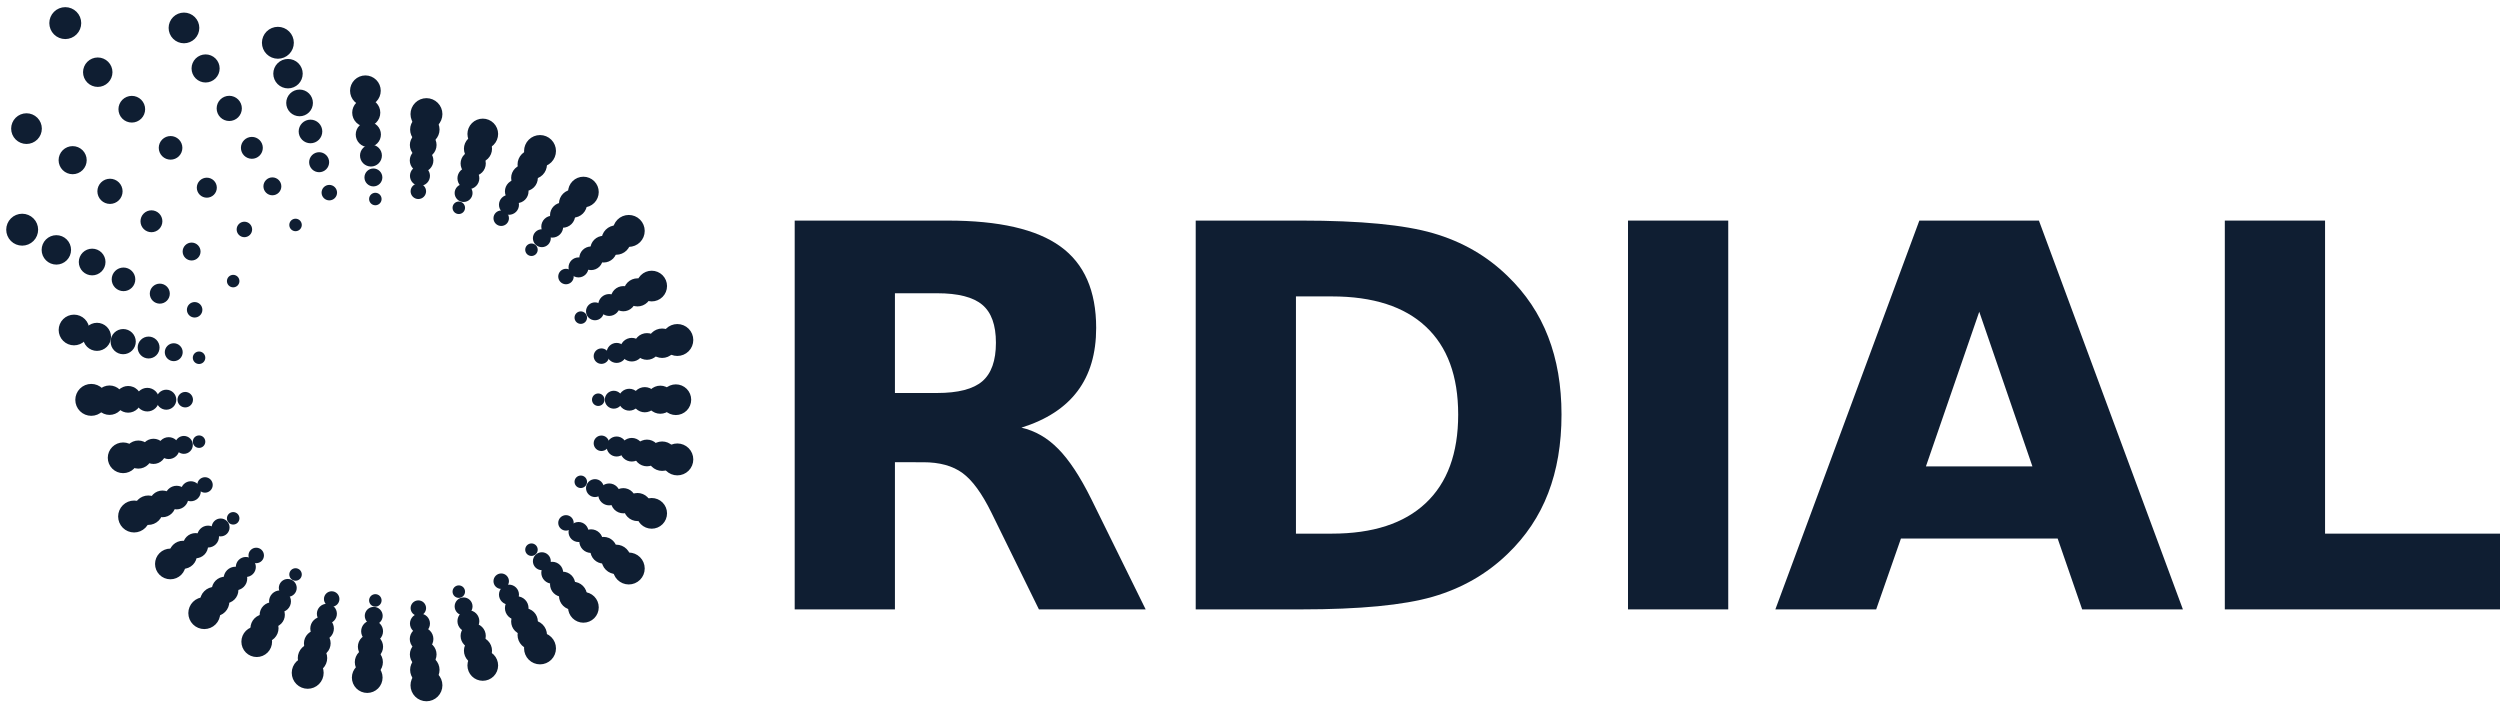 <?xml version="1.0" encoding="UTF-8" standalone="no"?>
<svg
   width="1200.112pt"
   height="339.971pt"
   viewBox="0 0 1200.112 339.971"
   version="1.1"
   id="svg186"
   sodipodi:docname="cropped_20250801-152229_first_letter_ordial_logo.svg"
   inkscape:version="1.4.2 (ebf0e94, 2025-05-08)"
   xmlns:inkscape="http://www.inkscape.org/namespaces/inkscape"
   xmlns:sodipodi="http://sodipodi.sourceforge.net/DTD/sodipodi-0.dtd"
   xmlns:xlink="http://www.w3.org/1999/xlink"
   xmlns="http://www.w3.org/2000/svg"
   xmlns:svg="http://www.w3.org/2000/svg"
   xmlns:rdf="http://www.w3.org/1999/02/22-rdf-syntax-ns#"
   xmlns:cc="http://creativecommons.org/ns#"
   xmlns:dc="http://purl.org/dc/elements/1.1/">
  <rect x="0" y="0" width="1200.112" height="339.971" fill="#808080" stroke="none"/>
  <sodipodi:namedview
     id="namedview186"
     pagecolor="#ffffff"
     bordercolor="#000000"
     borderopacity="0.25"
     inkscape:showpageshadow="2"
     inkscape:pageopacity="0.0"
     inkscape:pagecheckerboard="0"
     inkscape:deskcolor="#d1d1d1"
     inkscape:document-units="pt"
     showguides="true"
     inkscape:zoom="0.5"
     inkscape:cx="854"
     inkscape:cy="663"
     inkscape:window-width="1920"
     inkscape:window-height="1043"
     inkscape:window-x="1920"
     inkscape:window-y="0"
     inkscape:window-maximized="1"
     inkscape:current-layer="figure_1">
    <sodipodi:guide
       position="3.222,621.19"
       orientation="1,0"
       id="guide186"
       inkscape:locked="false" />
    <sodipodi:guide
       position="1197.002,427.337"
       orientation="1,0"
       id="guide187"
       inkscape:locked="false" />
    <sodipodi:guide
       position="-0.004,531.32"
       orientation="1,0"
       id="guide203"
       inkscape:locked="false" />
    <sodipodi:guide
       position="1200.107,451.424"
       orientation="1,0"
       id="guide204"
       inkscape:locked="false" />
    <sodipodi:guide
       position="31.727,716.622"
       orientation="0,-1"
       id="guide205"
       inkscape:locked="false" />
    <sodipodi:guide
       position="216.805,383.389"
       orientation="0,-1"
       id="guide206"
       inkscape:locked="false" />
    <sodipodi:guide
       position="285.284,720.01"
       orientation="0,-1"
       id="guide207"
       inkscape:locked="false" />
    <sodipodi:guide
       position="551.961,380.014"
       orientation="0,-1"
       id="guide208"
       inkscape:locked="false" />
  </sodipodi:namedview>
  <defs
     id="defs1">
    <style
       type="text/css"
       id="style1">*{stroke-linejoin: round; stroke-linecap: butt}</style>
    <clipPath
       id="p78fc876456-6">
      <rect
         x="275.4"
         y="86.4"
         width="1663.2"
         height="554.4"
         id="rect186-7" />
    </clipPath>
    <clipPath
       id="clipPath1">
      <rect
         x="275.4"
         y="86.4"
         width="1663.2"
         height="554.4"
         id="rect1" />
    </clipPath>
    <clipPath
       id="clipPath2">
      <rect
         x="275.4"
         y="86.4"
         width="1663.2"
         height="554.4"
         id="rect2" />
    </clipPath>
    <clipPath
       id="clipPath3">
      <rect
         x="275.4"
         y="86.4"
         width="1663.2"
         height="554.4"
         id="rect3" />
    </clipPath>
    <clipPath
       id="clipPath4">
      <rect
         x="275.4"
         y="86.4"
         width="1663.2"
         height="554.4"
         id="rect4" />
    </clipPath>
    <clipPath
       id="clipPath5">
      <rect
         x="275.4"
         y="86.4"
         width="1663.2"
         height="554.4"
         id="rect5" />
    </clipPath>
    <clipPath
       id="clipPath6">
      <rect
         x="275.4"
         y="86.4"
         width="1663.2"
         height="554.4"
         id="rect6" />
    </clipPath>
    <clipPath
       id="clipPath7">
      <rect
         x="275.4"
         y="86.4"
         width="1663.2"
         height="554.4"
         id="rect7" />
    </clipPath>
    <clipPath
       id="clipPath8">
      <rect
         x="275.4"
         y="86.4"
         width="1663.2"
         height="554.4"
         id="rect8" />
    </clipPath>
    <clipPath
       id="clipPath9">
      <rect
         x="275.4"
         y="86.4"
         width="1663.2"
         height="554.4"
         id="rect9" />
    </clipPath>
    <clipPath
       id="clipPath10">
      <rect
         x="275.4"
         y="86.4"
         width="1663.2"
         height="554.4"
         id="rect10" />
    </clipPath>
    <clipPath
       id="clipPath11">
      <rect
         x="275.4"
         y="86.4"
         width="1663.2"
         height="554.4"
         id="rect11" />
    </clipPath>
    <path
       id="mf1ba3d7ebe-2"
       d="M 0,2.5 C 0.663,2.5 1.299,2.237 1.768,1.768 2.237,1.299 2.5,0.663 2.5,0 2.5,-0.663 2.237,-1.299 1.768,-1.768 1.299,-2.237 0.663,-2.5 0,-2.5 c -0.663,0 -1.299,0.263 -1.768,0.732 C -2.237,-1.299 -2.5,-0.663 -2.5,0 c 0,0.663 0.263,1.299 0.732,1.768 C -1.299,2.237 -0.663,2.5 0,2.5 Z"
       style="stroke:#0f1e32" />
    <path
       id="m8a1fad3390-5"
       d="m 0,3.216 c 0.853,0 1.671,-0.339 2.274,-0.942 C 2.877,1.671 3.216,0.853 3.216,0 c 0,-0.853 -0.339,-1.671 -0.942,-2.274 C 1.671,-2.877 0.853,-3.216 0,-3.216 c -0.853,0 -1.671,0.339 -2.274,0.942 C -2.877,-1.671 -3.216,-0.853 -3.216,0 c 0,0.853 0.339,1.671 0.942,2.274 C -1.671,2.877 -0.853,3.216 0,3.216 Z"
       style="stroke:#0f1e32" />
    <path
       id="mef7cd23a9c-5"
       d="m 0,3.799 c 1.007,0 1.974,-0.4 2.686,-1.113 C 3.399,1.974 3.799,1.007 3.799,0 c 0,-1.007 -0.4,-1.974 -1.113,-2.686 C 1.974,-3.399 1.007,-3.799 0,-3.799 c -1.007,0 -1.974,0.4 -2.686,1.113 -0.712,0.712 -1.113,1.679 -1.113,2.686 0,1.007 0.4,1.974 1.113,2.686 C -1.974,3.399 -1.007,3.799 0,3.799 Z"
       style="stroke:#0f1e32" />
    <path
       id="mecca9a366a-9"
       d="m 0,4.304 c 1.141,0 2.236,-0.453 3.043,-1.261 C 3.85,2.236 4.304,1.141 4.304,0 c 0,-1.141 -0.453,-2.236 -1.261,-3.043 C 2.236,-3.85 1.141,-4.304 0,-4.304 c -1.141,0 -2.236,0.453 -3.043,1.261 C -3.85,-2.236 -4.304,-1.141 -4.304,0 c 0,1.141 0.453,2.236 1.261,3.043 C -2.236,3.85 -1.141,4.304 0,4.304 Z"
       style="stroke:#0f1e32" />
    <path
       id="m87d6bb6844-3"
       d="m 0,4.755 c 1.261,0 2.471,-0.501 3.363,-1.393 C 4.254,2.471 4.755,1.261 4.755,0 4.755,-1.261 4.254,-2.471 3.363,-3.363 2.471,-4.254 1.261,-4.755 0,-4.755 c -1.261,0 -2.471,0.501 -3.363,1.393 C -4.254,-2.471 -4.755,-1.261 -4.755,0 c 0,1.261 0.501,2.471 1.393,3.363 C -2.471,4.254 -1.261,4.755 0,4.755 Z"
       style="stroke:#0f1e32" />
    <path
       id="m1792570f3d-1"
       d="m 0,5.168 c 1.37,0 2.685,-0.544 3.654,-1.514 C 4.623,2.685 5.168,1.37 5.168,0 c 0,-1.37 -0.544,-2.685 -1.514,-3.654 C 2.685,-4.623 1.37,-5.168 0,-5.168 c -1.37,0 -2.685,0.544 -3.654,1.514 C -4.623,-2.685 -5.168,-1.37 -5.168,0 c 0,1.37 0.544,2.685 1.514,3.654 C -2.685,4.623 -1.37,5.168 0,5.168 Z"
       style="stroke:#0f1e32" />
    <path
       id="m79f6097b61-7"
       d="m 0,5.549 c 1.472,0 2.883,-0.585 3.924,-1.625 C 4.965,2.883 5.549,1.472 5.549,0 c 0,-1.472 -0.585,-2.883 -1.625,-3.924 C 2.883,-4.965 1.472,-5.549 0,-5.549 c -1.472,0 -2.883,0.585 -3.924,1.625 C -4.965,-2.883 -5.549,-1.472 -5.549,0 c 0,1.472 0.585,2.883 1.625,3.924 C -2.883,4.965 -1.472,5.549 0,5.549 Z"
       style="stroke:#0f1e32" />
    <path
       id="me4fea204d6-9"
       d="m 0,5.906 c 1.566,0 3.069,-0.622 4.177,-1.73 C 5.284,3.069 5.906,1.566 5.906,0 c 0,-1.566 -0.622,-3.069 -1.73,-4.177 C 3.069,-5.284 1.566,-5.906 0,-5.906 c -1.566,0 -3.069,0.622 -4.177,1.73 -1.108,1.108 -1.73,2.61 -1.73,4.177 0,1.566 0.622,3.069 1.73,4.177 C -3.069,5.284 -1.566,5.906 0,5.906 Z"
       style="stroke:#0f1e32" />
    <path
       id="m3113642f48-4"
       d="m 0,6.243 c 1.656,0 3.244,-0.658 4.415,-1.829 C 5.585,3.244 6.243,1.656 6.243,0 c 0,-1.656 -0.658,-3.244 -1.829,-4.415 C 3.244,-5.585 1.656,-6.243 0,-6.243 c -1.656,0 -3.244,0.658 -4.415,1.829 C -5.585,-3.244 -6.243,-1.656 -6.243,0 c 0,1.656 0.658,3.244 1.829,4.415 C -3.244,5.585 -1.656,6.243 0,6.243 Z"
       style="stroke:#0f1e32" />
    <path
       id="mccb20d1a20-1"
       d="m 0,6.563 c 1.74,0 3.41,-0.691 4.64,-1.922 C 5.871,3.41 6.563,1.74 6.563,0 c 0,-1.74 -0.691,-3.41 -1.922,-4.64 C 3.41,-5.871 1.74,-6.563 0,-6.563 c -1.74,0 -3.41,0.691 -4.64,1.922 C -5.871,-3.41 -6.563,-1.74 -6.563,0 c 0,1.74 0.691,3.41 1.922,4.64 C -3.41,5.871 -1.74,6.563 0,6.563 Z"
       style="stroke:#0f1e32" />
    <path
       id="mfdbf48cb71-6"
       d="m 0,6.867 c 1.821,0 3.568,-0.724 4.856,-2.011 C 6.144,3.568 6.867,1.821 6.867,0 c 0,-1.821 -0.724,-3.568 -2.011,-4.856 C 3.568,-6.144 1.821,-6.867 0,-6.867 c -1.821,0 -3.568,0.724 -4.856,2.011 C -6.144,-3.568 -6.867,-1.821 -6.867,0 c 0,1.821 0.724,3.568 2.011,4.856 C -3.568,6.144 -1.821,6.867 0,6.867 Z"
       style="stroke:#0f1e32" />
    <path
       id="m005f87ee07-3"
       d="m 0,7.159 c 1.899,0 3.72,-0.754 5.062,-2.097 C 6.405,3.72 7.159,1.899 7.159,0 c 0,-1.899 -0.754,-3.72 -2.097,-5.062 C 3.72,-6.405 1.899,-7.159 0,-7.159 c -1.899,0 -3.72,0.754 -5.062,2.097 C -6.405,-3.72 -7.159,-1.899 -7.159,0 c 0,1.899 0.754,3.72 2.097,5.062 C -3.72,6.405 -1.899,7.159 0,7.159 Z"
       style="stroke:#0f1e32" />
    <path
       id="DejaVuSans-Bold-52-1"
       d="m 2297,2597 q 378,0 542,140 164,141 164,463 0,319 -164,456 -164,138 -542,138 H 1791 V 2597 Z M 1791,1766 V 0 H 588 v 4666 h 1837 q 922,0 1351,-310 430,-309 430,-978 0,-462 -224,-759 -223,-297 -673,-438 247,-56 442,-255 196,-198 396,-601 L 4800,0 H 3519 l -569,1159 q -172,350 -349,478 -176,129 -470,129 z"
       transform="scale(0.016)" />
    <path
       id="DejaVuSans-Bold-44-2"
       d="M 1791,3756 V 909 h 431 q 737,0 1126,366 390,366 390,1063 0,693 -388,1055 -387,363 -1128,363 z M 588,4666 h 1268 q 1063,0 1583,-152 520,-151 892,-514 328,-316 487,-729 160,-412 160,-933 0,-529 -160,-943 Q 4659,981 4331,666 3956,303 3431,151 2906,0 1856,0 H 588 Z"
       transform="scale(0.016)" />
    <path
       id="DejaVuSans-Bold-49-8"
       d="M 588,4666 H 1791 V 0 H 588 Z"
       transform="scale(0.016)" />
    <path
       id="DejaVuSans-Bold-41-9"
       d="M 3419,850 H 1538 L 1241,0 H 31 L 1759,4666 H 3194 L 4922,0 H 3713 Z m -1581,866 h 1278 l -638,1856 z"
       transform="scale(0.016)" />
    <path
       id="DejaVuSans-Bold-4c-3"
       d="M 588,4666 H 1791 V 909 H 3903 V 0 H 588 Z"
       transform="scale(0.016)" />
    <clipPath
       clipPathUnits="userSpaceOnUse"
       id="clipPath208">
      <rect
         style="opacity:0.501;fill:#05ff04;stroke-width:0.603"
         id="rect208"
         width="1200.112"
         height="339.971"
         x="362.292"
         y="171.722" />
    </clipPath>
  </defs>
  <g
     id="figure_1"
     style="display:inline"
     transform="translate(-362.292,-171.722)"
     clip-path="url(#clipPath208)">
    <g
       id="patch_1">
      <path
         d="M 0,720 H 2160 V 0 H 0 Z"
         style="fill:#ffffff"
         id="path1" />
    </g>
    <g
       id="axes_1">
      <g
         id="PathCollection_1">
        <defs
           id="defs2">
          <path
             id="mf1ba3d7ebe"
             d="M 0,2.5 C 0.663,2.5 1.299,2.237 1.768,1.768 2.237,1.299 2.5,0.663 2.5,0 2.5,-0.663 2.237,-1.299 1.768,-1.768 1.299,-2.237 0.663,-2.5 0,-2.5 c -0.663,0 -1.299,0.263 -1.768,0.732 C -2.237,-1.299 -2.5,-0.663 -2.5,0 c 0,0.663 0.263,1.299 0.732,1.768 C -1.299,2.237 -0.663,2.5 0,2.5 Z"
             style="stroke:#0f1e32" />
        </defs>
        <g
           clip-path="url(#p78fc876456)"
           id="g16">
          <use
             xlink:href="#mf1ba3d7ebe"
             x="649.471"
             y="363.6"
             style="fill:#0f1e32;stroke:#0f1e32"
             id="use2" />
          <use
             xlink:href="#mf1ba3d7ebe"
             x="641.096"
             y="324.199"
             style="fill:#0f1e32;stroke:#0f1e32"
             id="use3" />
          <use
             xlink:href="#mf1ba3d7ebe"
             x="617.419"
             y="291.611"
             style="fill:#0f1e32;stroke:#0f1e32"
             id="use4" />
          <use
             xlink:href="#mf1ba3d7ebe"
             x="582.535"
             y="271.47"
             style="fill:#0f1e32;stroke:#0f1e32"
             id="use5" />
          <use
             xlink:href="#mf1ba3d7ebe"
             x="542.474"
             y="267.26"
             style="fill:#0f1e32;stroke:#0f1e32"
             id="use6" />
          <use
             xlink:href="#mf1ba3d7ebe"
             x="504.165"
             y="279.707"
             style="fill:#0f1e32;stroke:#0f1e32"
             id="use7" />
          <use
             xlink:href="#mf1ba3d7ebe"
             x="474.23"
             y="306.661"
             style="fill:#0f1e32;stroke:#0f1e32"
             id="use8" />
          <use
             xlink:href="#mf1ba3d7ebe"
             x="457.846"
             y="343.459"
             style="fill:#0f1e32;stroke:#0f1e32"
             id="use9" />
          <use
             xlink:href="#mf1ba3d7ebe"
             x="457.846"
             y="383.741"
             style="fill:#0f1e32;stroke:#0f1e32"
             id="use10" />
          <use
             xlink:href="#mf1ba3d7ebe"
             x="474.23"
             y="420.539"
             style="fill:#0f1e32;stroke:#0f1e32"
             id="use11" />
          <use
             xlink:href="#mf1ba3d7ebe"
             x="504.165"
             y="447.493"
             style="fill:#0f1e32;stroke:#0f1e32"
             id="use12" />
          <use
             xlink:href="#mf1ba3d7ebe"
             x="542.474"
             y="459.94"
             style="fill:#0f1e32;stroke:#0f1e32"
             id="use13" />
          <use
             xlink:href="#mf1ba3d7ebe"
             x="582.535"
             y="455.73"
             style="fill:#0f1e32;stroke:#0f1e32"
             id="use14" />
          <use
             xlink:href="#mf1ba3d7ebe"
             x="617.419"
             y="435.589"
             style="fill:#0f1e32;stroke:#0f1e32"
             id="use15" />
          <use
             xlink:href="#mf1ba3d7ebe"
             x="641.096"
             y="403.001"
             style="fill:#0f1e32;stroke:#0f1e32"
             id="use16" />
        </g>
      </g>
      <g
         id="PathCollection_2">
        <defs
           id="defs16">
          <path
             id="m8a1fad3390"
             d="m 0,3.216 c 0.853,0 1.671,-0.339 2.274,-0.942 C 2.877,1.671 3.216,0.853 3.216,0 c 0,-0.853 -0.339,-1.671 -0.942,-2.274 C 1.671,-2.877 0.853,-3.216 0,-3.216 c -0.853,0 -1.671,0.339 -2.274,0.942 C -2.877,-1.671 -3.216,-0.853 -3.216,0 c 0,0.853 0.339,1.671 0.942,2.274 C -1.671,2.877 -0.853,3.216 0,3.216 Z"
             style="stroke:#0f1e32" />
        </defs>
        <g
           clip-path="url(#p78fc876456)"
           id="g31">
          <use
             xlink:href="#m8a1fad3390"
             x="650.998"
             y="342.685"
             style="fill:#0f1e32;stroke:#0f1e32"
             id="use17" />
          <use
             xlink:href="#m8a1fad3390"
             x="633.985"
             y="304.471"
             style="fill:#0f1e32;stroke:#0f1e32"
             id="use18" />
          <use
             xlink:href="#m8a1fad3390"
             x="602.898"
             y="276.481"
             style="fill:#0f1e32;stroke:#0f1e32"
             id="use19" />
          <use
             xlink:href="#m8a1fad3390"
             x="563.115"
             y="263.554"
             style="fill:#0f1e32;stroke:#0f1e32"
             id="use20" />
          <use
             xlink:href="#m8a1fad3390"
             x="520.379"
             y="264.196"
             style="fill:#0f1e32;stroke:#0f1e32"
             id="use21" />
          <use
             xlink:href="#m8a1fad3390"
             x="479.612"
             y="281.866"
             style="fill:#0f1e32;stroke:#0f1e32"
             id="use22" />
          <use
             xlink:href="#m8a1fad3390"
             x="455.729"
             y="320.438"
             style="fill:#0f1e32;stroke:#0f1e32"
             id="use23" />
          <use
             xlink:href="#m8a1fad3390"
             x="451.219"
             y="363.589"
             style="fill:#0f1e32;stroke:#0f1e32"
             id="use24" />
          <use
             xlink:href="#m8a1fad3390"
             x="460.7"
             y="404.516"
             style="fill:#0f1e32;stroke:#0f1e32"
             id="use25" />
          <use
             xlink:href="#m8a1fad3390"
             x="485.288"
             y="438.358"
             style="fill:#0f1e32;stroke:#0f1e32"
             id="use26" />
          <use
             xlink:href="#m8a1fad3390"
             x="521.514"
             y="459.273"
             style="fill:#0f1e32;stroke:#0f1e32"
             id="use27" />
          <use
             xlink:href="#m8a1fad3390"
             x="563.115"
             y="463.646"
             style="fill:#0f1e32;stroke:#0f1e32"
             id="use28" />
          <use
             xlink:href="#m8a1fad3390"
             x="602.898"
             y="450.719"
             style="fill:#0f1e32;stroke:#0f1e32"
             id="use29" />
          <use
             xlink:href="#m8a1fad3390"
             x="633.985"
             y="422.729"
             style="fill:#0f1e32;stroke:#0f1e32"
             id="use30" />
          <use
             xlink:href="#m8a1fad3390"
             x="650.998"
             y="384.515"
             style="fill:#0f1e32;stroke:#0f1e32"
             id="use31" />
        </g>
      </g>
      <g
         id="PathCollection_3">
        <defs
           id="defs31">
          <path
             id="mef7cd23a9c"
             d="m 0,3.799 c 1.007,0 1.974,-0.4 2.686,-1.113 C 3.399,1.974 3.799,1.007 3.799,0 c 0,-1.007 -0.4,-1.974 -1.113,-2.686 C 1.974,-3.399 1.007,-3.799 0,-3.799 c -1.007,0 -1.974,0.4 -2.686,1.113 -0.712,0.712 -1.113,1.679 -1.113,2.686 0,1.007 0.4,1.974 1.113,2.686 C -1.974,3.399 -1.007,3.799 0,3.799 Z"
             style="stroke:#0f1e32" />
        </defs>
        <g
           clip-path="url(#p78fc876456)"
           id="g46">
          <use
             xlink:href="#mef7cd23a9c"
             x="656.923"
             y="363.6"
             style="fill:#0f1e32;stroke:#0f1e32"
             id="use32" />
          <use
             xlink:href="#mef7cd23a9c"
             x="647.903"
             y="321.168"
             style="fill:#0f1e32;stroke:#0f1e32"
             id="use33" />
          <use
             xlink:href="#mef7cd23a9c"
             x="622.405"
             y="286.073"
             style="fill:#0f1e32;stroke:#0f1e32"
             id="use34" />
          <use
             xlink:href="#mef7cd23a9c"
             x="584.837"
             y="264.383"
             style="fill:#0f1e32;stroke:#0f1e32"
             id="use35" />
          <use
             xlink:href="#mef7cd23a9c"
             x="541.541"
             y="256.901"
             style="fill:#0f1e32;stroke:#0f1e32"
             id="use36" />
          <use
             xlink:href="#mef7cd23a9c"
             x="493.046"
             y="261.174"
             style="fill:#0f1e32;stroke:#0f1e32"
             id="use37" />
          <use
             xlink:href="#mef7cd23a9c"
             x="454.268"
             y="292.471"
             style="fill:#0f1e32;stroke:#0f1e32"
             id="use38" />
          <use
             xlink:href="#mef7cd23a9c"
             x="445.697"
             y="340.796"
             style="fill:#0f1e32;stroke:#0f1e32"
             id="use39" />
          <use
             xlink:href="#mef7cd23a9c"
             x="450.557"
             y="385.29"
             style="fill:#0f1e32;stroke:#0f1e32"
             id="use40" />
          <use
             xlink:href="#mef7cd23a9c"
             x="468.201"
             y="424.919"
             style="fill:#0f1e32;stroke:#0f1e32"
             id="use41" />
          <use
             xlink:href="#mef7cd23a9c"
             x="500.439"
             y="453.946"
             style="fill:#0f1e32;stroke:#0f1e32"
             id="use42" />
          <use
             xlink:href="#mef7cd23a9c"
             x="541.695"
             y="467.351"
             style="fill:#0f1e32;stroke:#0f1e32"
             id="use43" />
          <use
             xlink:href="#mef7cd23a9c"
             x="584.837"
             y="462.817"
             style="fill:#0f1e32;stroke:#0f1e32"
             id="use44" />
          <use
             xlink:href="#mef7cd23a9c"
             x="622.405"
             y="441.127"
             style="fill:#0f1e32;stroke:#0f1e32"
             id="use45" />
          <use
             xlink:href="#mef7cd23a9c"
             x="647.903"
             y="406.032"
             style="fill:#0f1e32;stroke:#0f1e32"
             id="use46" />
        </g>
      </g>
      <g
         id="PathCollection_4">
        <defs
           id="defs46">
          <path
             id="mecca9a366a"
             d="m 0,4.304 c 1.141,0 2.236,-0.453 3.043,-1.261 C 3.85,2.236 4.304,1.141 4.304,0 c 0,-1.141 -0.453,-2.236 -1.261,-3.043 C 2.236,-3.85 1.141,-4.304 0,-4.304 c -1.141,0 -2.236,0.453 -3.043,1.261 C -3.85,-2.236 -4.304,-1.141 -4.304,0 c 0,1.141 0.453,2.236 1.261,3.043 C -2.236,3.85 -1.141,4.304 0,4.304 Z"
             style="stroke:#0f1e32" />
        </defs>
        <g
           clip-path="url(#p78fc876456)"
           id="g61">
          <use
             xlink:href="#mecca9a366a"
             x="658.287"
             y="341.135"
             style="fill:#0f1e32;stroke:#0f1e32"
             id="use47" />
          <use
             xlink:href="#mecca9a366a"
             x="640.013"
             y="300.091"
             style="fill:#0f1e32;stroke:#0f1e32"
             id="use48" />
          <use
             xlink:href="#mecca9a366a"
             x="606.624"
             y="270.027"
             style="fill:#0f1e32;stroke:#0f1e32"
             id="use49" />
          <use
             xlink:href="#mecca9a366a"
             x="563.894"
             y="256.144"
             style="fill:#0f1e32;stroke:#0f1e32"
             id="use50" />
          <use
             xlink:href="#mecca9a366a"
             x="515.492"
             y="249.59"
             style="fill:#0f1e32;stroke:#0f1e32"
             id="use51" />
          <use
             xlink:href="#mecca9a366a"
             x="461.572"
             y="261.819"
             style="fill:#0f1e32;stroke:#0f1e32"
             id="use52" />
          <use
             xlink:href="#mecca9a366a"
             x="439.004"
             y="312.687"
             style="fill:#0f1e32;stroke:#0f1e32"
             id="use53" />
          <use
             xlink:href="#mecca9a366a"
             x="442.119"
             y="363.6"
             style="fill:#0f1e32;stroke:#0f1e32"
             id="use54" />
          <use
             xlink:href="#mecca9a366a"
             x="453.893"
             y="407.547"
             style="fill:#0f1e32;stroke:#0f1e32"
             id="use55" />
          <use
             xlink:href="#mecca9a366a"
             x="480.302"
             y="443.896"
             style="fill:#0f1e32;stroke:#0f1e32"
             id="use56" />
          <use
             xlink:href="#mecca9a366a"
             x="519.211"
             y="466.36"
             style="fill:#0f1e32;stroke:#0f1e32"
             id="use57" />
          <use
             xlink:href="#mecca9a366a"
             x="563.894"
             y="471.056"
             style="fill:#0f1e32;stroke:#0f1e32"
             id="use58" />
          <use
             xlink:href="#mecca9a366a"
             x="606.624"
             y="457.173"
             style="fill:#0f1e32;stroke:#0f1e32"
             id="use59" />
          <use
             xlink:href="#mecca9a366a"
             x="640.013"
             y="427.109"
             style="fill:#0f1e32;stroke:#0f1e32"
             id="use60" />
          <use
             xlink:href="#mecca9a366a"
             x="658.287"
             y="386.065"
             style="fill:#0f1e32;stroke:#0f1e32"
             id="use61" />
        </g>
      </g>
      <g
         id="PathCollection_5">
        <defs
           id="defs61">
          <path
             id="m87d6bb6844"
             d="m 0,4.755 c 1.261,0 2.471,-0.501 3.363,-1.393 C 4.254,2.471 4.755,1.261 4.755,0 4.755,-1.261 4.254,-2.471 3.363,-3.363 2.471,-4.254 1.261,-4.755 0,-4.755 c -1.261,0 -2.471,0.501 -3.363,1.393 C -4.254,-2.471 -4.755,-1.261 -4.755,0 c 0,1.261 0.501,2.471 1.393,3.363 C -2.471,4.254 -1.261,4.755 0,4.755 Z"
             style="stroke:#0f1e32" />
        </defs>
        <g
           clip-path="url(#p78fc876456)"
           id="g76">
          <use
             xlink:href="#m87d6bb6844"
             x="664.374"
             y="363.6"
             style="fill:#0f1e32;stroke:#0f1e32"
             id="use62" />
          <use
             xlink:href="#m87d6bb6844"
             x="654.711"
             y="318.137"
             style="fill:#0f1e32;stroke:#0f1e32"
             id="use63" />
          <use
             xlink:href="#m87d6bb6844"
             x="627.392"
             y="280.536"
             style="fill:#0f1e32;stroke:#0f1e32"
             id="use64" />
          <use
             xlink:href="#m87d6bb6844"
             x="587.14"
             y="257.296"
             style="fill:#0f1e32;stroke:#0f1e32"
             id="use65" />
          <use
             xlink:href="#m87d6bb6844"
             x="540.368"
             y="246.405"
             style="fill:#0f1e32;stroke:#0f1e32"
             id="use66" />
          <use
             xlink:href="#m87d6bb6844"
             x="483.201"
             y="242.693"
             style="fill:#0f1e32;stroke:#0f1e32"
             id="use67" />
          <use
             xlink:href="#m87d6bb6844"
             x="434.988"
             y="277.94"
             style="fill:#0f1e32;stroke:#0f1e32"
             id="use68" />
          <use
             xlink:href="#m87d6bb6844"
             x="433.634"
             y="338.551"
             style="fill:#0f1e32;stroke:#0f1e32"
             id="use69" />
          <use
             xlink:href="#m87d6bb6844"
             x="443.268"
             y="386.839"
             style="fill:#0f1e32;stroke:#0f1e32"
             id="use70" />
          <use
             xlink:href="#m87d6bb6844"
             x="462.173"
             y="429.299"
             style="fill:#0f1e32;stroke:#0f1e32"
             id="use71" />
          <use
             xlink:href="#m87d6bb6844"
             x="496.713"
             y="460.399"
             style="fill:#0f1e32;stroke:#0f1e32"
             id="use72" />
          <use
             xlink:href="#m87d6bb6844"
             x="540.916"
             y="474.762"
             style="fill:#0f1e32;stroke:#0f1e32"
             id="use73" />
          <use
             xlink:href="#m87d6bb6844"
             x="587.14"
             y="469.904"
             style="fill:#0f1e32;stroke:#0f1e32"
             id="use74" />
          <use
             xlink:href="#m87d6bb6844"
             x="627.392"
             y="446.664"
             style="fill:#0f1e32;stroke:#0f1e32"
             id="use75" />
          <use
             xlink:href="#m87d6bb6844"
             x="654.711"
             y="409.063"
             style="fill:#0f1e32;stroke:#0f1e32"
             id="use76" />
        </g>
      </g>
      <g
         id="PathCollection_6">
        <defs
           id="defs76">
          <path
             id="m1792570f3d"
             d="m 0,5.168 c 1.37,0 2.685,-0.544 3.654,-1.514 C 4.623,2.685 5.168,1.37 5.168,0 c 0,-1.37 -0.544,-2.685 -1.514,-3.654 C 2.685,-4.623 1.37,-5.168 0,-5.168 c -1.37,0 -2.685,0.544 -3.654,1.514 C -4.623,-2.685 -5.168,-1.37 -5.168,0 c 0,1.37 0.544,2.685 1.514,3.654 C -2.685,4.623 -1.37,5.168 0,5.168 Z"
             style="stroke:#0f1e32" />
        </defs>
        <g
           clip-path="url(#p78fc876456)"
           id="g91">
          <use
             xlink:href="#m1792570f3d"
             x="665.576"
             y="339.586"
             style="fill:#0f1e32;stroke:#0f1e32"
             id="use77" />
          <use
             xlink:href="#m1792570f3d"
             x="646.041"
             y="295.711"
             style="fill:#0f1e32;stroke:#0f1e32"
             id="use78" />
          <use
             xlink:href="#m1792570f3d"
             x="610.35"
             y="263.574"
             style="fill:#0f1e32;stroke:#0f1e32"
             id="use79" />
          <use
             xlink:href="#m1792570f3d"
             x="564.673"
             y="248.733"
             style="fill:#0f1e32;stroke:#0f1e32"
             id="use80" />
          <use
             xlink:href="#m1792570f3d"
             x="511.337"
             y="234.826"
             style="fill:#0f1e32;stroke:#0f1e32"
             id="use81" />
          <use
             xlink:href="#m1792570f3d"
             x="444.173"
             y="242.696"
             style="fill:#0f1e32;stroke:#0f1e32"
             id="use82" />
          <use
             xlink:href="#m1792570f3d"
             x="421.578"
             y="305.821"
             style="fill:#0f1e32;stroke:#0f1e32"
             id="use83" />
          <use
             xlink:href="#m1792570f3d"
             x="433.005"
             y="363.575"
             style="fill:#0f1e32;stroke:#0f1e32"
             id="use84" />
          <use
             xlink:href="#m1792570f3d"
             x="447.086"
             y="410.578"
             style="fill:#0f1e32;stroke:#0f1e32"
             id="use85" />
          <use
             xlink:href="#m1792570f3d"
             x="475.315"
             y="449.433"
             style="fill:#0f1e32;stroke:#0f1e32"
             id="use86" />
          <use
             xlink:href="#m1792570f3d"
             x="516.909"
             y="473.447"
             style="fill:#0f1e32;stroke:#0f1e32"
             id="use87" />
          <use
             xlink:href="#m1792570f3d"
             x="564.673"
             y="478.467"
             style="fill:#0f1e32;stroke:#0f1e32"
             id="use88" />
          <use
             xlink:href="#m1792570f3d"
             x="610.35"
             y="463.626"
             style="fill:#0f1e32;stroke:#0f1e32"
             id="use89" />
          <use
             xlink:href="#m1792570f3d"
             x="646.041"
             y="431.489"
             style="fill:#0f1e32;stroke:#0f1e32"
             id="use90" />
          <use
             xlink:href="#m1792570f3d"
             x="665.576"
             y="387.614"
             style="fill:#0f1e32;stroke:#0f1e32"
             id="use91" />
        </g>
      </g>
      <g
         id="PathCollection_7">
        <defs
           id="defs91">
          <path
             id="m79f6097b61"
             d="m 0,5.549 c 1.472,0 2.883,-0.585 3.924,-1.625 C 4.965,2.883 5.549,1.472 5.549,0 c 0,-1.472 -0.585,-2.883 -1.625,-3.924 C 2.883,-4.965 1.472,-5.549 0,-5.549 c -1.472,0 -2.883,0.585 -3.924,1.625 C -4.965,-2.883 -5.549,-1.472 -5.549,0 c 0,1.472 0.585,2.883 1.625,3.924 C -2.883,4.965 -1.472,5.549 0,5.549 Z"
             style="stroke:#0f1e32" />
        </defs>
        <g
           clip-path="url(#p78fc876456)"
           id="g106">
          <use
             xlink:href="#m79f6097b61"
             x="671.826"
             y="363.6"
             style="fill:#0f1e32;stroke:#0f1e32"
             id="use92" />
          <use
             xlink:href="#m79f6097b61"
             x="661.518"
             y="315.107"
             style="fill:#0f1e32;stroke:#0f1e32"
             id="use93" />
          <use
             xlink:href="#m79f6097b61"
             x="632.378"
             y="274.998"
             style="fill:#0f1e32;stroke:#0f1e32"
             id="use94" />
          <use
             xlink:href="#m79f6097b61"
             x="589.443"
             y="250.21"
             style="fill:#0f1e32;stroke:#0f1e32"
             id="use95" />
          <use
             xlink:href="#m79f6097b61"
             x="539.107"
             y="236.287"
             style="fill:#0f1e32;stroke:#0f1e32"
             id="use96" />
          <use
             xlink:href="#m79f6097b61"
             x="472.345"
             y="223.761"
             style="fill:#0f1e32;stroke:#0f1e32"
             id="use97" />
          <use
             xlink:href="#m79f6097b61"
             x="415.089"
             y="263.568"
             style="fill:#0f1e32;stroke:#0f1e32"
             id="use98" />
          <use
             xlink:href="#m79f6097b61"
             x="421.429"
             y="335.72"
             style="fill:#0f1e32;stroke:#0f1e32"
             id="use99" />
          <use
             xlink:href="#m79f6097b61"
             x="435.98"
             y="388.388"
             style="fill:#0f1e32;stroke:#0f1e32"
             id="use100" />
          <use
             xlink:href="#m79f6097b61"
             x="456.144"
             y="433.679"
             style="fill:#0f1e32;stroke:#0f1e32"
             id="use101" />
          <use
             xlink:href="#m79f6097b61"
             x="492.987"
             y="466.853"
             style="fill:#0f1e32;stroke:#0f1e32"
             id="use102" />
          <use
             xlink:href="#m79f6097b61"
             x="540.138"
             y="482.173"
             style="fill:#0f1e32;stroke:#0f1e32"
             id="use103" />
          <use
             xlink:href="#m79f6097b61"
             x="589.443"
             y="476.99"
             style="fill:#0f1e32;stroke:#0f1e32"
             id="use104" />
          <use
             xlink:href="#m79f6097b61"
             x="632.378"
             y="452.202"
             style="fill:#0f1e32;stroke:#0f1e32"
             id="use105" />
          <use
             xlink:href="#m79f6097b61"
             x="661.518"
             y="412.094"
             style="fill:#0f1e32;stroke:#0f1e32"
             id="use106" />
        </g>
      </g>
      <g
         id="PathCollection_8">
        <defs
           id="defs106">
          <path
             id="me4fea204d6"
             d="m 0,5.906 c 1.566,0 3.069,-0.622 4.177,-1.73 C 5.284,3.069 5.906,1.566 5.906,0 c 0,-1.566 -0.622,-3.069 -1.73,-4.177 C 3.069,-5.284 1.566,-5.906 0,-5.906 c -1.566,0 -3.069,0.622 -4.177,1.73 -1.108,1.108 -1.73,2.61 -1.73,4.177 0,1.566 0.622,3.069 1.73,4.177 C -3.069,5.284 -1.566,5.906 0,5.906 Z"
             style="stroke:#0f1e32" />
        </defs>
        <g
           clip-path="url(#p78fc876456)"
           id="g121">
          <use
             xlink:href="#me4fea204d6"
             x="672.865"
             y="338.037"
             style="fill:#0f1e32;stroke:#0f1e32"
             id="use107" />
          <use
             xlink:href="#me4fea204d6"
             x="652.07"
             y="291.331"
             style="fill:#0f1e32;stroke:#0f1e32"
             id="use108" />
          <use
             xlink:href="#me4fea204d6"
             x="614.076"
             y="257.121"
             style="fill:#0f1e32;stroke:#0f1e32"
             id="use109" />
          <use
             xlink:href="#me4fea204d6"
             x="565.452"
             y="241.322"
             style="fill:#0f1e32;stroke:#0f1e32"
             id="use110" />
          <use
             xlink:href="#me4fea204d6"
             x="506.103"
             y="221.126"
             style="fill:#0f1e32;stroke:#0f1e32"
             id="use111" />
          <use
             xlink:href="#me4fea204d6"
             x="425.562"
             y="224.151"
             style="fill:#0f1e32;stroke:#0f1e32"
             id="use112" />
          <use
             xlink:href="#me4fea204d6"
             x="406.528"
             y="297.5"
             style="fill:#0f1e32;stroke:#0f1e32"
             id="use113" />
          <use
             xlink:href="#me4fea204d6"
             x="423.811"
             y="363.42"
             style="fill:#0f1e32;stroke:#0f1e32"
             id="use114" />
          <use
             xlink:href="#me4fea204d6"
             x="440.278"
             y="413.609"
             style="fill:#0f1e32;stroke:#0f1e32"
             id="use115" />
          <use
             xlink:href="#me4fea204d6"
             x="470.329"
             y="454.971"
             style="fill:#0f1e32;stroke:#0f1e32"
             id="use116" />
          <use
             xlink:href="#me4fea204d6"
             x="514.606"
             y="480.534"
             style="fill:#0f1e32;stroke:#0f1e32"
             id="use117" />
          <use
             xlink:href="#me4fea204d6"
             x="565.452"
             y="485.878"
             style="fill:#0f1e32;stroke:#0f1e32"
             id="use118" />
          <use
             xlink:href="#me4fea204d6"
             x="614.076"
             y="470.079"
             style="fill:#0f1e32;stroke:#0f1e32"
             id="use119" />
          <use
             xlink:href="#me4fea204d6"
             x="652.07"
             y="435.869"
             style="fill:#0f1e32;stroke:#0f1e32"
             id="use120" />
          <use
             xlink:href="#me4fea204d6"
             x="672.865"
             y="389.163"
             style="fill:#0f1e32;stroke:#0f1e32"
             id="use121" />
        </g>
      </g>
      <g
         id="PathCollection_9">
        <defs
           id="defs121">
          <path
             id="m3113642f48"
             d="m 0,6.243 c 1.656,0 3.244,-0.658 4.415,-1.829 C 5.585,3.244 6.243,1.656 6.243,0 c 0,-1.656 -0.658,-3.244 -1.829,-4.415 C 3.244,-5.585 1.656,-6.243 0,-6.243 c -1.656,0 -3.244,0.658 -4.415,1.829 C -5.585,-3.244 -6.243,-1.656 -6.243,0 c 0,1.656 0.658,3.244 1.829,4.415 C -3.244,5.585 -1.656,6.243 0,6.243 Z"
             style="stroke:#0f1e32" />
        </defs>
        <g
           clip-path="url(#p78fc876456)"
           id="g136">
          <use
             xlink:href="#m3113642f48"
             x="679.277"
             y="363.6"
             style="fill:#0f1e32;stroke:#0f1e32"
             id="use122" />
          <use
             xlink:href="#m3113642f48"
             x="668.326"
             y="312.076"
             style="fill:#0f1e32;stroke:#0f1e32"
             id="use123" />
          <use
             xlink:href="#m3113642f48"
             x="637.364"
             y="269.46"
             style="fill:#0f1e32;stroke:#0f1e32"
             id="use124" />
          <use
             xlink:href="#m3113642f48"
             x="591.745"
             y="243.123"
             style="fill:#0f1e32;stroke:#0f1e32"
             id="use125" />
          <use
             xlink:href="#m3113642f48"
             x="538.109"
             y="225.804"
             style="fill:#0f1e32;stroke:#0f1e32"
             id="use126" />
          <use
             xlink:href="#m3113642f48"
             x="460.989"
             y="204.583"
             style="fill:#0f1e32;stroke:#0f1e32"
             id="use127" />
          <use
             xlink:href="#m3113642f48"
             x="397.167"
             y="248.612"
             style="fill:#0f1e32;stroke:#0f1e32"
             id="use128" />
          <use
             xlink:href="#m3113642f48"
             x="408.845"
             y="333.422"
             style="fill:#0f1e32;stroke:#0f1e32"
             id="use129" />
          <use
             xlink:href="#m3113642f48"
             x="428.691"
             y="389.938"
             style="fill:#0f1e32;stroke:#0f1e32"
             id="use130" />
          <use
             xlink:href="#m3113642f48"
             x="450.116"
             y="438.059"
             style="fill:#0f1e32;stroke:#0f1e32"
             id="use131" />
          <use
             xlink:href="#m3113642f48"
             x="489.261"
             y="473.306"
             style="fill:#0f1e32;stroke:#0f1e32"
             id="use132" />
          <use
             xlink:href="#m3113642f48"
             x="539.359"
             y="489.583"
             style="fill:#0f1e32;stroke:#0f1e32"
             id="use133" />
          <use
             xlink:href="#m3113642f48"
             x="591.745"
             y="484.077"
             style="fill:#0f1e32;stroke:#0f1e32"
             id="use134" />
          <use
             xlink:href="#m3113642f48"
             x="637.364"
             y="457.74"
             style="fill:#0f1e32;stroke:#0f1e32"
             id="use135" />
          <use
             xlink:href="#m3113642f48"
             x="668.326"
             y="415.124"
             style="fill:#0f1e32;stroke:#0f1e32"
             id="use136" />
        </g>
      </g>
      <g
         id="PathCollection_10">
        <defs
           id="defs136">
          <path
             id="mccb20d1a20"
             d="m 0,6.563 c 1.74,0 3.41,-0.691 4.64,-1.922 C 5.871,3.41 6.563,1.74 6.563,0 c 0,-1.74 -0.691,-3.41 -1.922,-4.64 C 3.41,-5.871 1.74,-6.563 0,-6.563 c -1.74,0 -3.41,0.691 -4.64,1.922 C -5.871,-3.41 -6.563,-1.74 -6.563,0 c 0,1.74 0.691,3.41 1.922,4.64 C -3.41,5.871 -1.74,6.563 0,6.563 Z"
             style="stroke:#0f1e32" />
        </defs>
        <g
           clip-path="url(#p78fc876456)"
           id="g151">
          <use
             xlink:href="#mccb20d1a20"
             x="680.154"
             y="336.488"
             style="fill:#0f1e32;stroke:#0f1e32"
             id="use137" />
          <use
             xlink:href="#mccb20d1a20"
             x="658.098"
             y="286.951"
             style="fill:#0f1e32;stroke:#0f1e32"
             id="use138" />
          <use
             xlink:href="#mccb20d1a20"
             x="617.802"
             y="250.667"
             style="fill:#0f1e32;stroke:#0f1e32"
             id="use139" />
          <use
             xlink:href="#mccb20d1a20"
             x="566.231"
             y="233.911"
             style="fill:#0f1e32;stroke:#0f1e32"
             id="use140" />
          <use
             xlink:href="#mccb20d1a20"
             x="500.544"
             y="207.086"
             style="fill:#0f1e32;stroke:#0f1e32"
             id="use141" />
          <use
             xlink:href="#mccb20d1a20"
             x="409.219"
             y="206.379"
             style="fill:#0f1e32;stroke:#0f1e32"
             id="use142" />
          <use
             xlink:href="#mccb20d1a20"
             x="389.342"
             y="291.679"
             style="fill:#0f1e32;stroke:#0f1e32"
             id="use143" />
          <use
             xlink:href="#mccb20d1a20"
             x="414.866"
             y="363.832"
             style="fill:#0f1e32;stroke:#0f1e32"
             id="use144" />
          <use
             xlink:href="#mccb20d1a20"
             x="433.471"
             y="416.64"
             style="fill:#0f1e32;stroke:#0f1e32"
             id="use145" />
          <use
             xlink:href="#mccb20d1a20"
             x="465.343"
             y="460.508"
             style="fill:#0f1e32;stroke:#0f1e32"
             id="use146" />
          <use
             xlink:href="#mccb20d1a20"
             x="512.303"
             y="487.621"
             style="fill:#0f1e32;stroke:#0f1e32"
             id="use147" />
          <use
             xlink:href="#mccb20d1a20"
             x="566.231"
             y="493.289"
             style="fill:#0f1e32;stroke:#0f1e32"
             id="use148" />
          <use
             xlink:href="#mccb20d1a20"
             x="617.802"
             y="476.533"
             style="fill:#0f1e32;stroke:#0f1e32"
             id="use149" />
          <use
             xlink:href="#mccb20d1a20"
             x="658.098"
             y="440.249"
             style="fill:#0f1e32;stroke:#0f1e32"
             id="use150" />
          <use
             xlink:href="#mccb20d1a20"
             x="680.154"
             y="390.712"
             style="fill:#0f1e32;stroke:#0f1e32"
             id="use151" />
        </g>
      </g>
      <g
         id="PathCollection_11">
        <defs
           id="defs151">
          <path
             id="mfdbf48cb71"
             d="m 0,6.867 c 1.821,0 3.568,-0.724 4.856,-2.011 C 6.144,3.568 6.867,1.821 6.867,0 c 0,-1.821 -0.724,-3.568 -2.011,-4.856 C 3.568,-6.144 1.821,-6.867 0,-6.867 c -1.821,0 -3.568,0.724 -4.856,2.011 C -6.144,-3.568 -6.867,-1.821 -6.867,0 c 0,1.821 0.724,3.568 2.011,4.856 C -3.568,6.144 -1.821,6.867 0,6.867 Z"
             style="stroke:#0f1e32" />
        </defs>
        <g
           clip-path="url(#p78fc876456)"
           id="g166">
          <use
             xlink:href="#mfdbf48cb71"
             x="686.729"
             y="363.6"
             style="fill:#0f1e32;stroke:#0f1e32"
             id="use152" />
          <use
             xlink:href="#mfdbf48cb71"
             x="675.133"
             y="309.045"
             style="fill:#0f1e32;stroke:#0f1e32"
             id="use153" />
          <use
             xlink:href="#mfdbf48cb71"
             x="642.35"
             y="263.923"
             style="fill:#0f1e32;stroke:#0f1e32"
             id="use154" />
          <use
             xlink:href="#mfdbf48cb71"
             x="594.048"
             y="236.036"
             style="fill:#0f1e32;stroke:#0f1e32"
             id="use155" />
          <use
             xlink:href="#mfdbf48cb71"
             x="537.701"
             y="215.294"
             style="fill:#0f1e32;stroke:#0f1e32"
             id="use156" />
          <use
             xlink:href="#mfdbf48cb71"
             x="450.605"
             y="185.129"
             style="fill:#0f1e32;stroke:#0f1e32"
             id="use157" />
          <use
             xlink:href="#mfdbf48cb71"
             x="375.013"
             y="233.466"
             style="fill:#0f1e32;stroke:#0f1e32"
             id="use158" />
          <use
             xlink:href="#mfdbf48cb71"
             x="397.823"
             y="330.131"
             style="fill:#0f1e32;stroke:#0f1e32"
             id="use159" />
          <use
             xlink:href="#mfdbf48cb71"
             x="421.402"
             y="391.487"
             style="fill:#0f1e32;stroke:#0f1e32"
             id="use160" />
          <use
             xlink:href="#mfdbf48cb71"
             x="444.087"
             y="442.439"
             style="fill:#0f1e32;stroke:#0f1e32"
             id="use161" />
          <use
             xlink:href="#mfdbf48cb71"
             x="485.535"
             y="479.759"
             style="fill:#0f1e32;stroke:#0f1e32"
             id="use162" />
          <use
             xlink:href="#mfdbf48cb71"
             x="538.58"
             y="496.994"
             style="fill:#0f1e32;stroke:#0f1e32"
             id="use163" />
          <use
             xlink:href="#mfdbf48cb71"
             x="594.048"
             y="491.164"
             style="fill:#0f1e32;stroke:#0f1e32"
             id="use164" />
          <use
             xlink:href="#mfdbf48cb71"
             x="642.35"
             y="463.277"
             style="fill:#0f1e32;stroke:#0f1e32"
             id="use165" />
          <use
             xlink:href="#mfdbf48cb71"
             x="675.133"
             y="418.155"
             style="fill:#0f1e32;stroke:#0f1e32"
             id="use166" />
        </g>
      </g>
      <g
         id="PathCollection_12">
        <defs
           id="defs166">
          <path
             id="m005f87ee07"
             d="m 0,7.159 c 1.899,0 3.72,-0.754 5.062,-2.097 C 6.405,3.72 7.159,1.899 7.159,0 c 0,-1.899 -0.754,-3.72 -2.097,-5.062 C 3.72,-6.405 1.899,-7.159 0,-7.159 c -1.899,0 -3.72,0.754 -5.062,2.097 C -6.405,-3.72 -7.159,-1.899 -7.159,0 c 0,1.899 0.754,3.72 2.097,5.062 C -3.72,6.405 -1.899,7.159 0,7.159 Z"
             style="stroke:#0f1e32" />
        </defs>
        <g
           clip-path="url(#p78fc876456)"
           id="g181">
          <use
             xlink:href="#m005f87ee07"
             x="687.442"
             y="334.938"
             style="fill:#0f1e32;stroke:#0f1e32"
             id="use167" />
          <use
             xlink:href="#m005f87ee07"
             x="664.127"
             y="282.571"
             style="fill:#0f1e32;stroke:#0f1e32"
             id="use168" />
          <use
             xlink:href="#m005f87ee07"
             x="621.527"
             y="244.214"
             style="fill:#0f1e32;stroke:#0f1e32"
             id="use169" />
          <use
             xlink:href="#m005f87ee07"
             x="567.01"
             y="226.5"
             style="fill:#0f1e32;stroke:#0f1e32"
             id="use170" />
          <use
             xlink:href="#m005f87ee07"
             x="495.689"
             y="192.258"
             style="fill:#0f1e32;stroke:#0f1e32"
             id="use171" />
          <use
             xlink:href="#m005f87ee07"
             x="393.624"
             y="182.815"
             style="fill:#0f1e32;stroke:#0f1e32"
             id="use172" />
          <use
             xlink:href="#m005f87ee07"
             x="372.939"
             y="281.984"
             style="fill:#0f1e32;stroke:#0f1e32"
             id="use173" />
          <use
             xlink:href="#m005f87ee07"
             x="406.102"
             y="363.677"
             style="fill:#0f1e32;stroke:#0f1e32"
             id="use174" />
          <use
             xlink:href="#m005f87ee07"
             x="426.663"
             y="419.671"
             style="fill:#0f1e32;stroke:#0f1e32"
             id="use175" />
          <use
             xlink:href="#m005f87ee07"
             x="460.357"
             y="466.046"
             style="fill:#0f1e32;stroke:#0f1e32"
             id="use176" />
          <use
             xlink:href="#m005f87ee07"
             x="510.001"
             y="494.708"
             style="fill:#0f1e32;stroke:#0f1e32"
             id="use177" />
          <use
             xlink:href="#m005f87ee07"
             x="567.01"
             y="500.7"
             style="fill:#0f1e32;stroke:#0f1e32"
             id="use178" />
          <use
             xlink:href="#m005f87ee07"
             x="621.527"
             y="482.986"
             style="fill:#0f1e32;stroke:#0f1e32"
             id="use179" />
          <use
             xlink:href="#m005f87ee07"
             x="664.127"
             y="444.629"
             style="fill:#0f1e32;stroke:#0f1e32"
             id="use180" />
          <use
             xlink:href="#m005f87ee07"
             x="687.442"
             y="392.262"
             style="fill:#0f1e32;stroke:#0f1e32"
             id="use181" />
        </g>
      </g>
      <g
         id="text_1">
        <!-- RDIAL -->
        <g
           style="fill:#0f1e32"
           transform="matrix(2.5,0,0,-2.5,720.261,464.254)"
           id="g186">
          <defs
             id="defs181">
            <path
               id="DejaVuSans-Bold-52"
               d="m 2297,2597 q 378,0 542,140 164,141 164,463 0,319 -164,456 -164,138 -542,138 H 1791 V 2597 Z M 1791,1766 V 0 H 588 v 4666 h 1837 q 922,0 1351,-310 430,-309 430,-978 0,-462 -224,-759 -223,-297 -673,-438 247,-56 442,-255 196,-198 396,-601 L 4800,0 H 3519 l -569,1159 q -172,350 -349,478 -176,129 -470,129 z"
               transform="scale(0.016)" />
            <path
               id="DejaVuSans-Bold-44"
               d="M 1791,3756 V 909 h 431 q 737,0 1126,366 390,366 390,1063 0,693 -388,1055 -387,363 -1128,363 z M 588,4666 h 1268 q 1063,0 1583,-152 520,-151 892,-514 328,-316 487,-729 160,-412 160,-933 0,-529 -160,-943 Q 4659,981 4331,666 3956,303 3431,151 2906,0 1856,0 H 588 Z"
               transform="scale(0.016)" />
            <path
               id="DejaVuSans-Bold-49"
               d="M 588,4666 H 1791 V 0 H 588 Z"
               transform="scale(0.016)" />
            <path
               id="DejaVuSans-Bold-41"
               d="M 3419,850 H 1538 L 1241,0 H 31 L 1759,4666 H 3194 L 4922,0 H 3713 Z m -1581,866 h 1278 l -638,1856 z"
               transform="scale(0.016)" />
            <path
               id="DejaVuSans-Bold-4c"
               d="M 588,4666 H 1791 V 909 H 3903 V 0 H 588 Z"
               transform="scale(0.016)" />
          </defs>
          <use
             xlink:href="#DejaVuSans-Bold-52"
             id="use182" />
          <use
             xlink:href="#DejaVuSans-Bold-44"
             transform="translate(77.002)"
             id="use183" />
          <use
             xlink:href="#DejaVuSans-Bold-49"
             transform="translate(160.01)"
             id="use184" />
          <use
             xlink:href="#DejaVuSans-Bold-41"
             transform="translate(197.217)"
             id="use185" />
          <use
             xlink:href="#DejaVuSans-Bold-4c"
             transform="translate(274.609)"
             id="use186" />
        </g>
      </g>
    </g>
  </g>
  <defs
     id="defs186">
    <clipPath
       id="p78fc876456">
      <rect
         x="275.4"
         y="86.4"
         width="1663.2"
         height="554.4"
         id="rect186" />
    </clipPath>
  </defs>
</svg>
